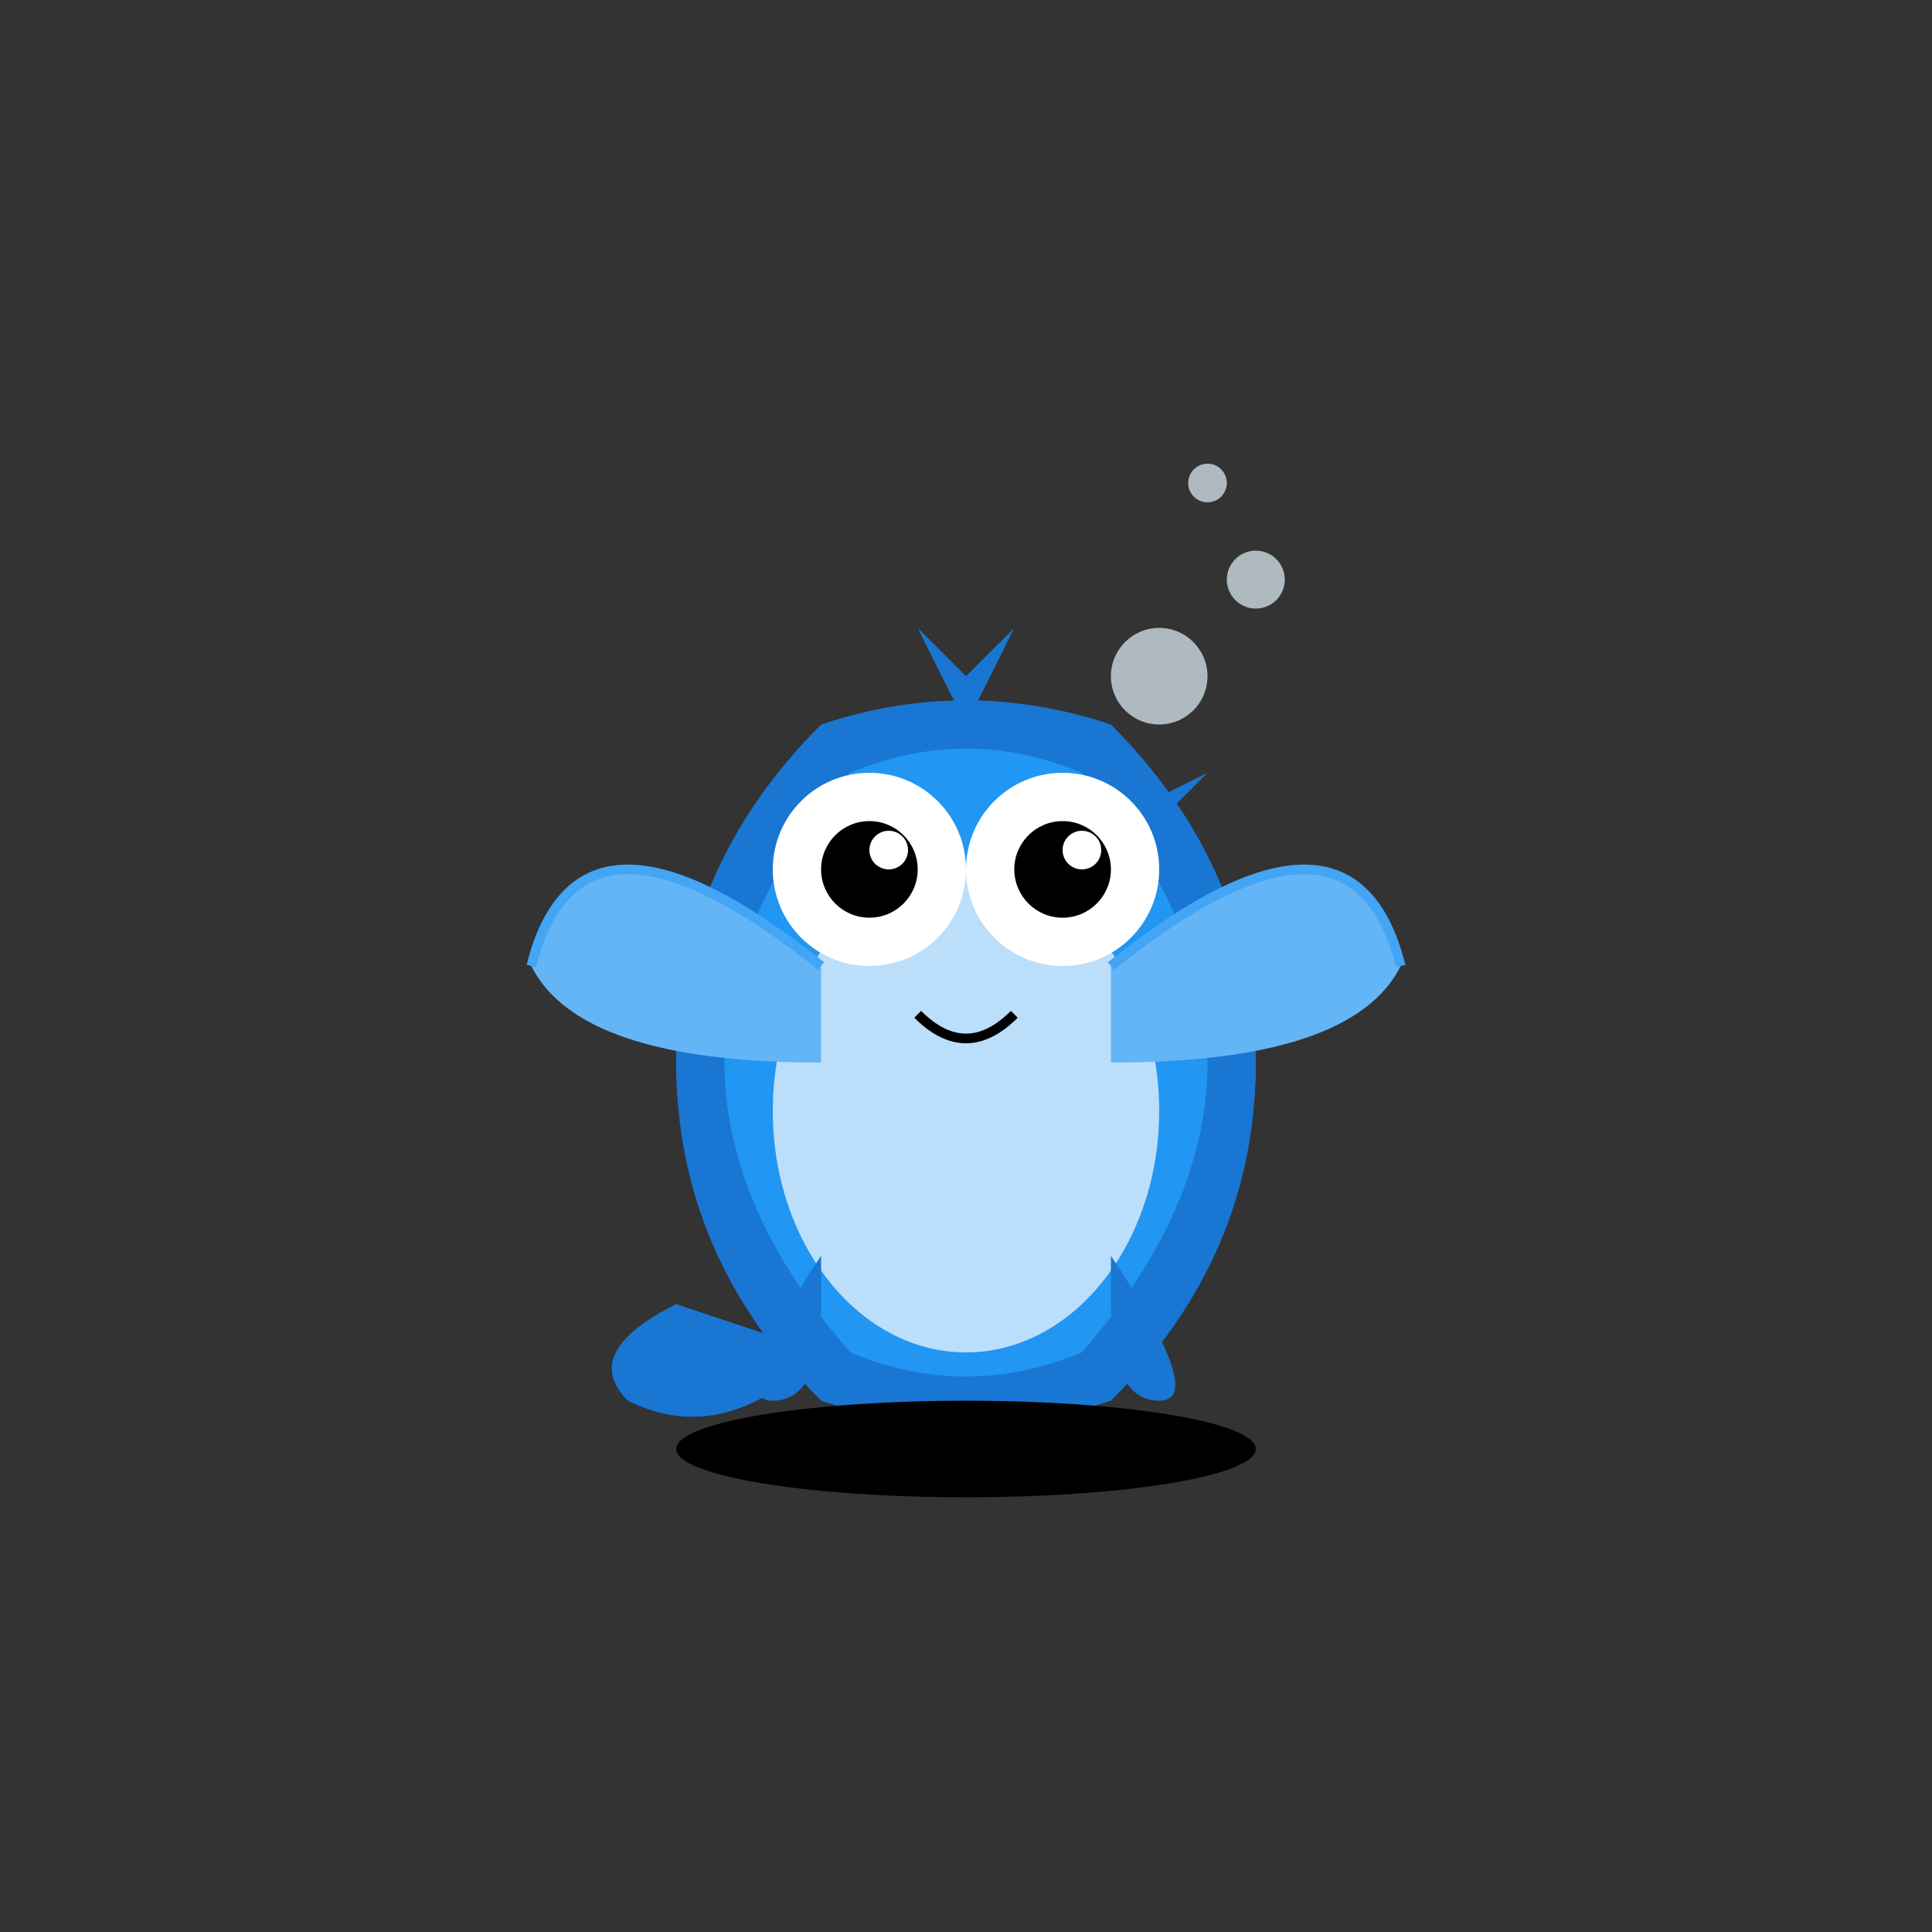 <svg xmlns="http://www.w3.org/2000/svg" viewBox="0 0 200 200">
  <rect x="0" y="0" width="200" height="200" fill="#333333" stroke="none"/>
  <!-- Blue Monster Level 1 -->
  <!-- Body -->
  <ellipse cx="100" cy="110" rx="30" ry="35" fill="#1976d2"/>
  <path d="M70,110 Q70,90 85,75 Q100,70 115,75 Q130,90 130,110 Q130,130 115,145 Q100,150 85,145 Q70,130 70,110 Z" fill="#1976d2"/>
  <path d="M75,110 Q75,95 88,80 Q100,75 112,80 Q125,95 125,110 Q125,125 112,140 Q100,145 88,140 Q75,125 75,110 Z" fill="#2196f3"/>

  <!-- Belly -->
  <ellipse cx="100" cy="115" rx="20" ry="25" fill="#bbdefb"/>

  <!-- Tail -->
  <path d="M85,140 Q75,150 65,145 Q60,140 70,135 Z" fill="#1976d2"/>

  <!-- Back spikes -->
  <path d="M100,75 L105,65 L100,70 L95,65 L100,75 Z" fill="#1976d2"/>
  <path d="M115,85 L125,80 L120,85 L125,90 L115,85 Z" fill="#1976d2"/>
  <path d="M125,100 L135,95 L130,100 L135,105 L125,100 Z" fill="#1976d2"/>

  <!-- Fins -->
  <path d="M115,100 Q140,80 145,100 Q140,110 115,110 Z" fill="#64b5f6"/>
  <path d="M115,100 Q140,80 145,100" fill="none" stroke="#42a5f5" stroke-width="1"/>
  <path d="M85,100 Q60,80 55,100 Q60,110 85,110 Z" fill="#64b5f6"/>
  <path d="M85,100 Q60,80 55,100" fill="none" stroke="#42a5f5" stroke-width="1"/>

  <!-- Eyes -->
  <circle cx="90" cy="90" r="10" fill="white"/>
  <circle cx="110" cy="90" r="10" fill="white"/>
  <circle cx="90" cy="90" r="5" fill="black"/>
  <circle cx="110" cy="90" r="5" fill="black"/>
  <circle cx="92" cy="88" r="2" fill="white"/>
  <circle cx="112" cy="88" r="2" fill="white"/>

  <!-- Mouth -->
  <path d="M95,105 Q100,110 105,105" stroke="black" stroke-width="1" fill="none"/>

  <!-- Bubbles -->
  <circle cx="120" cy="70" r="5" fill="#e3f2fd" opacity="0.7"/>
  <circle cx="130" cy="60" r="3" fill="#e3f2fd" opacity="0.7"/>
  <circle cx="125" cy="50" r="2" fill="#e3f2fd" opacity="0.7"/>

  <!-- Legs -->
  <path d="M85,130 Q75,145 80,145 Q85,145 85,135 Z" fill="#1976d2"/>
  <path d="M115,130 Q125,145 120,145 Q115,145 115,135 Z" fill="#1976d2"/>

  <!-- Shadow -->
  <ellipse cx="100" cy="150" rx="30" ry="5" fill="#00000033"/>
</svg>
